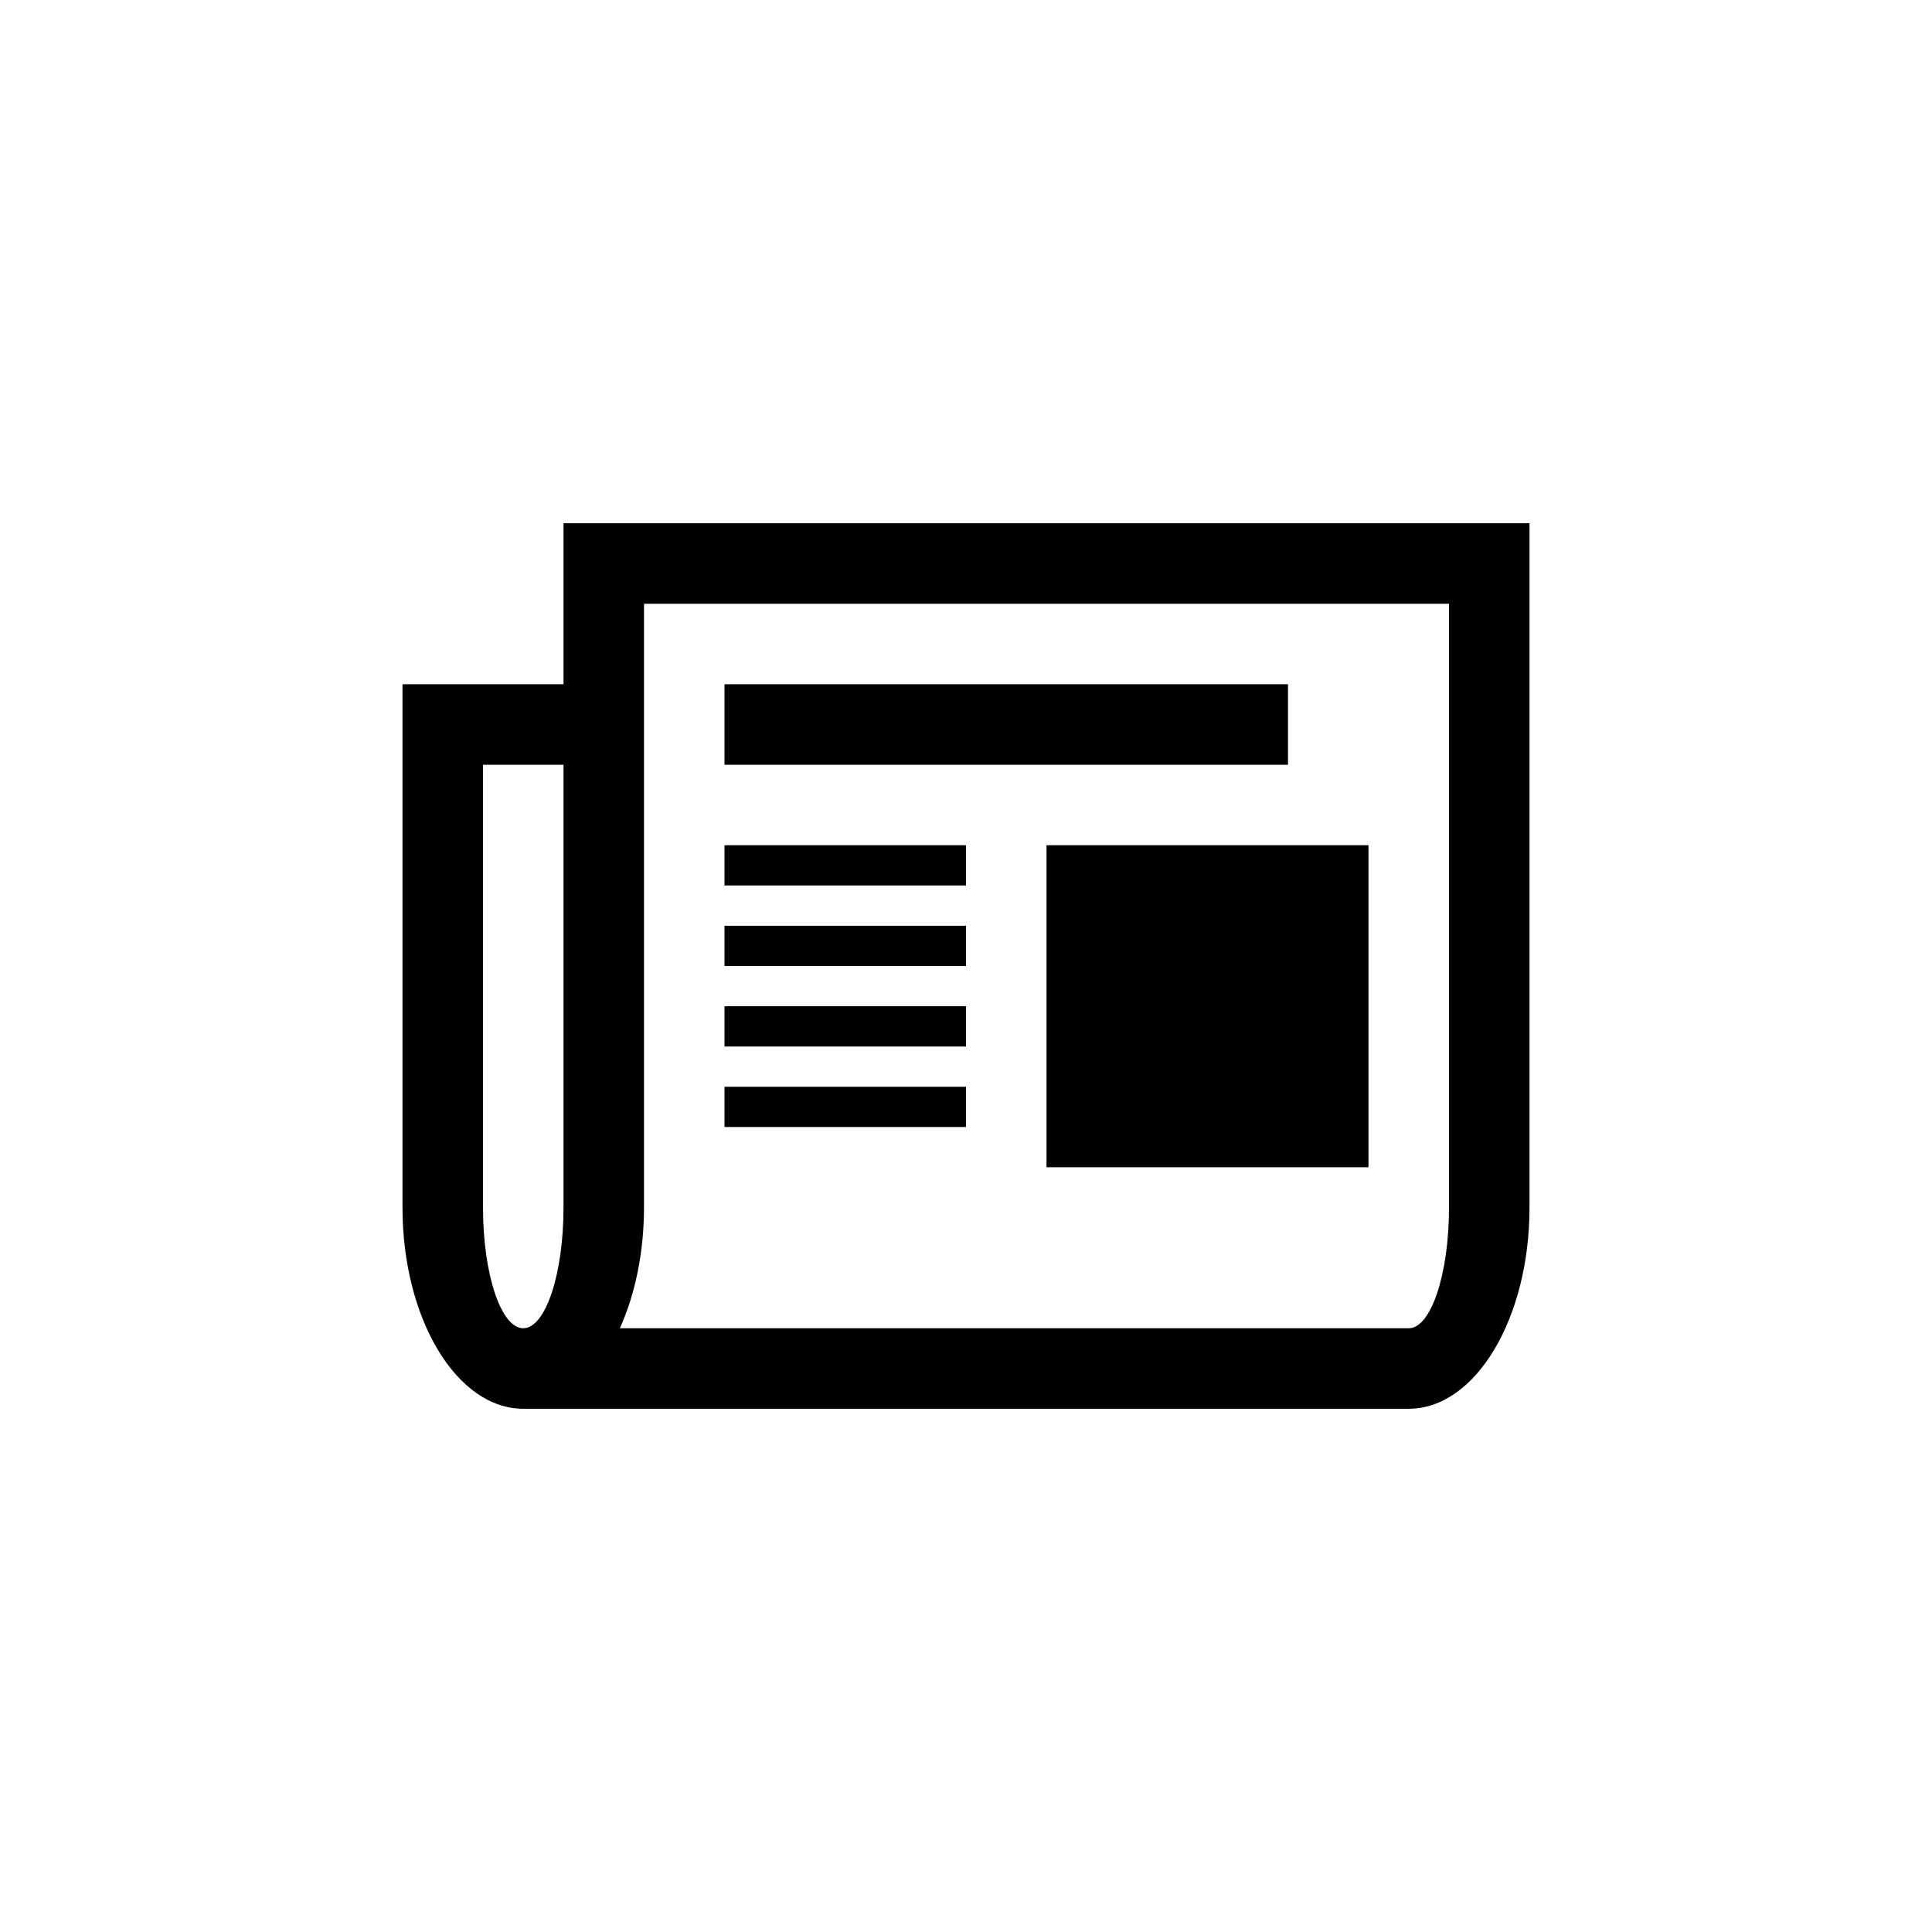 ﻿<?xml version="1.0" encoding="utf-8"?>
<!DOCTYPE svg PUBLIC "-//W3C//DTD SVG 1.1//EN" "http://www.w3.org/Graphics/SVG/1.1/DTD/svg11.dtd">
<svg xmlns="http://www.w3.org/2000/svg" xmlns:xlink="http://www.w3.org/1999/xlink" version="1.1" baseProfile="full" width="76" height="76" viewBox="0 0 76.00 76.00" enable-background="new 0 0 76.00 76.00" xml:space="preserve">
	<path fill="#000000" fill-opacity="1" stroke-width="0.2" stroke-linejoin="round" d="M 25.333,47.5C 25.333,49.282 24.98,50.927 24.384,52.25L 55.417,52.25C 56.291,52.25 57,50.123 57,47.5L 57,23.75L 25.333,23.75L 25.333,47.5 Z M 60.167,47.5C 60.167,51.872 58.04,55.417 55.417,55.417L 20.583,55.417C 17.96,55.417 15.833,51.872 15.833,47.5L 15.833,26.917L 19,26.917L 22.167,26.917L 22.167,20.583L 25.333,20.583L 60.167,20.583L 60.167,23.75L 60.167,47.5 Z M 19,30.083L 19,47.5C 19,50.123 19.709,52.25 20.583,52.25C 21.458,52.25 22.167,50.123 22.167,47.5L 22.167,30.083L 19,30.083 Z M 41.167,33.25L 53.833,33.25L 53.833,45.917L 41.167,45.917L 41.167,33.25 Z M 28.5,26.917L 50.667,26.917L 50.667,30.083L 28.5,30.083L 28.5,26.917 Z M 28.5,33.25L 38,33.25L 38,34.833L 28.5,34.833L 28.5,33.25 Z M 28.5,36.417L 38,36.417L 38,38L 28.5,38L 28.5,36.417 Z M 28.5,39.583L 38,39.583L 38,41.167L 28.5,41.167L 28.5,39.583 Z M 28.5,42.75L 38,42.75L 38,44.333L 28.5,44.333L 28.5,42.75 Z "/>
</svg>
